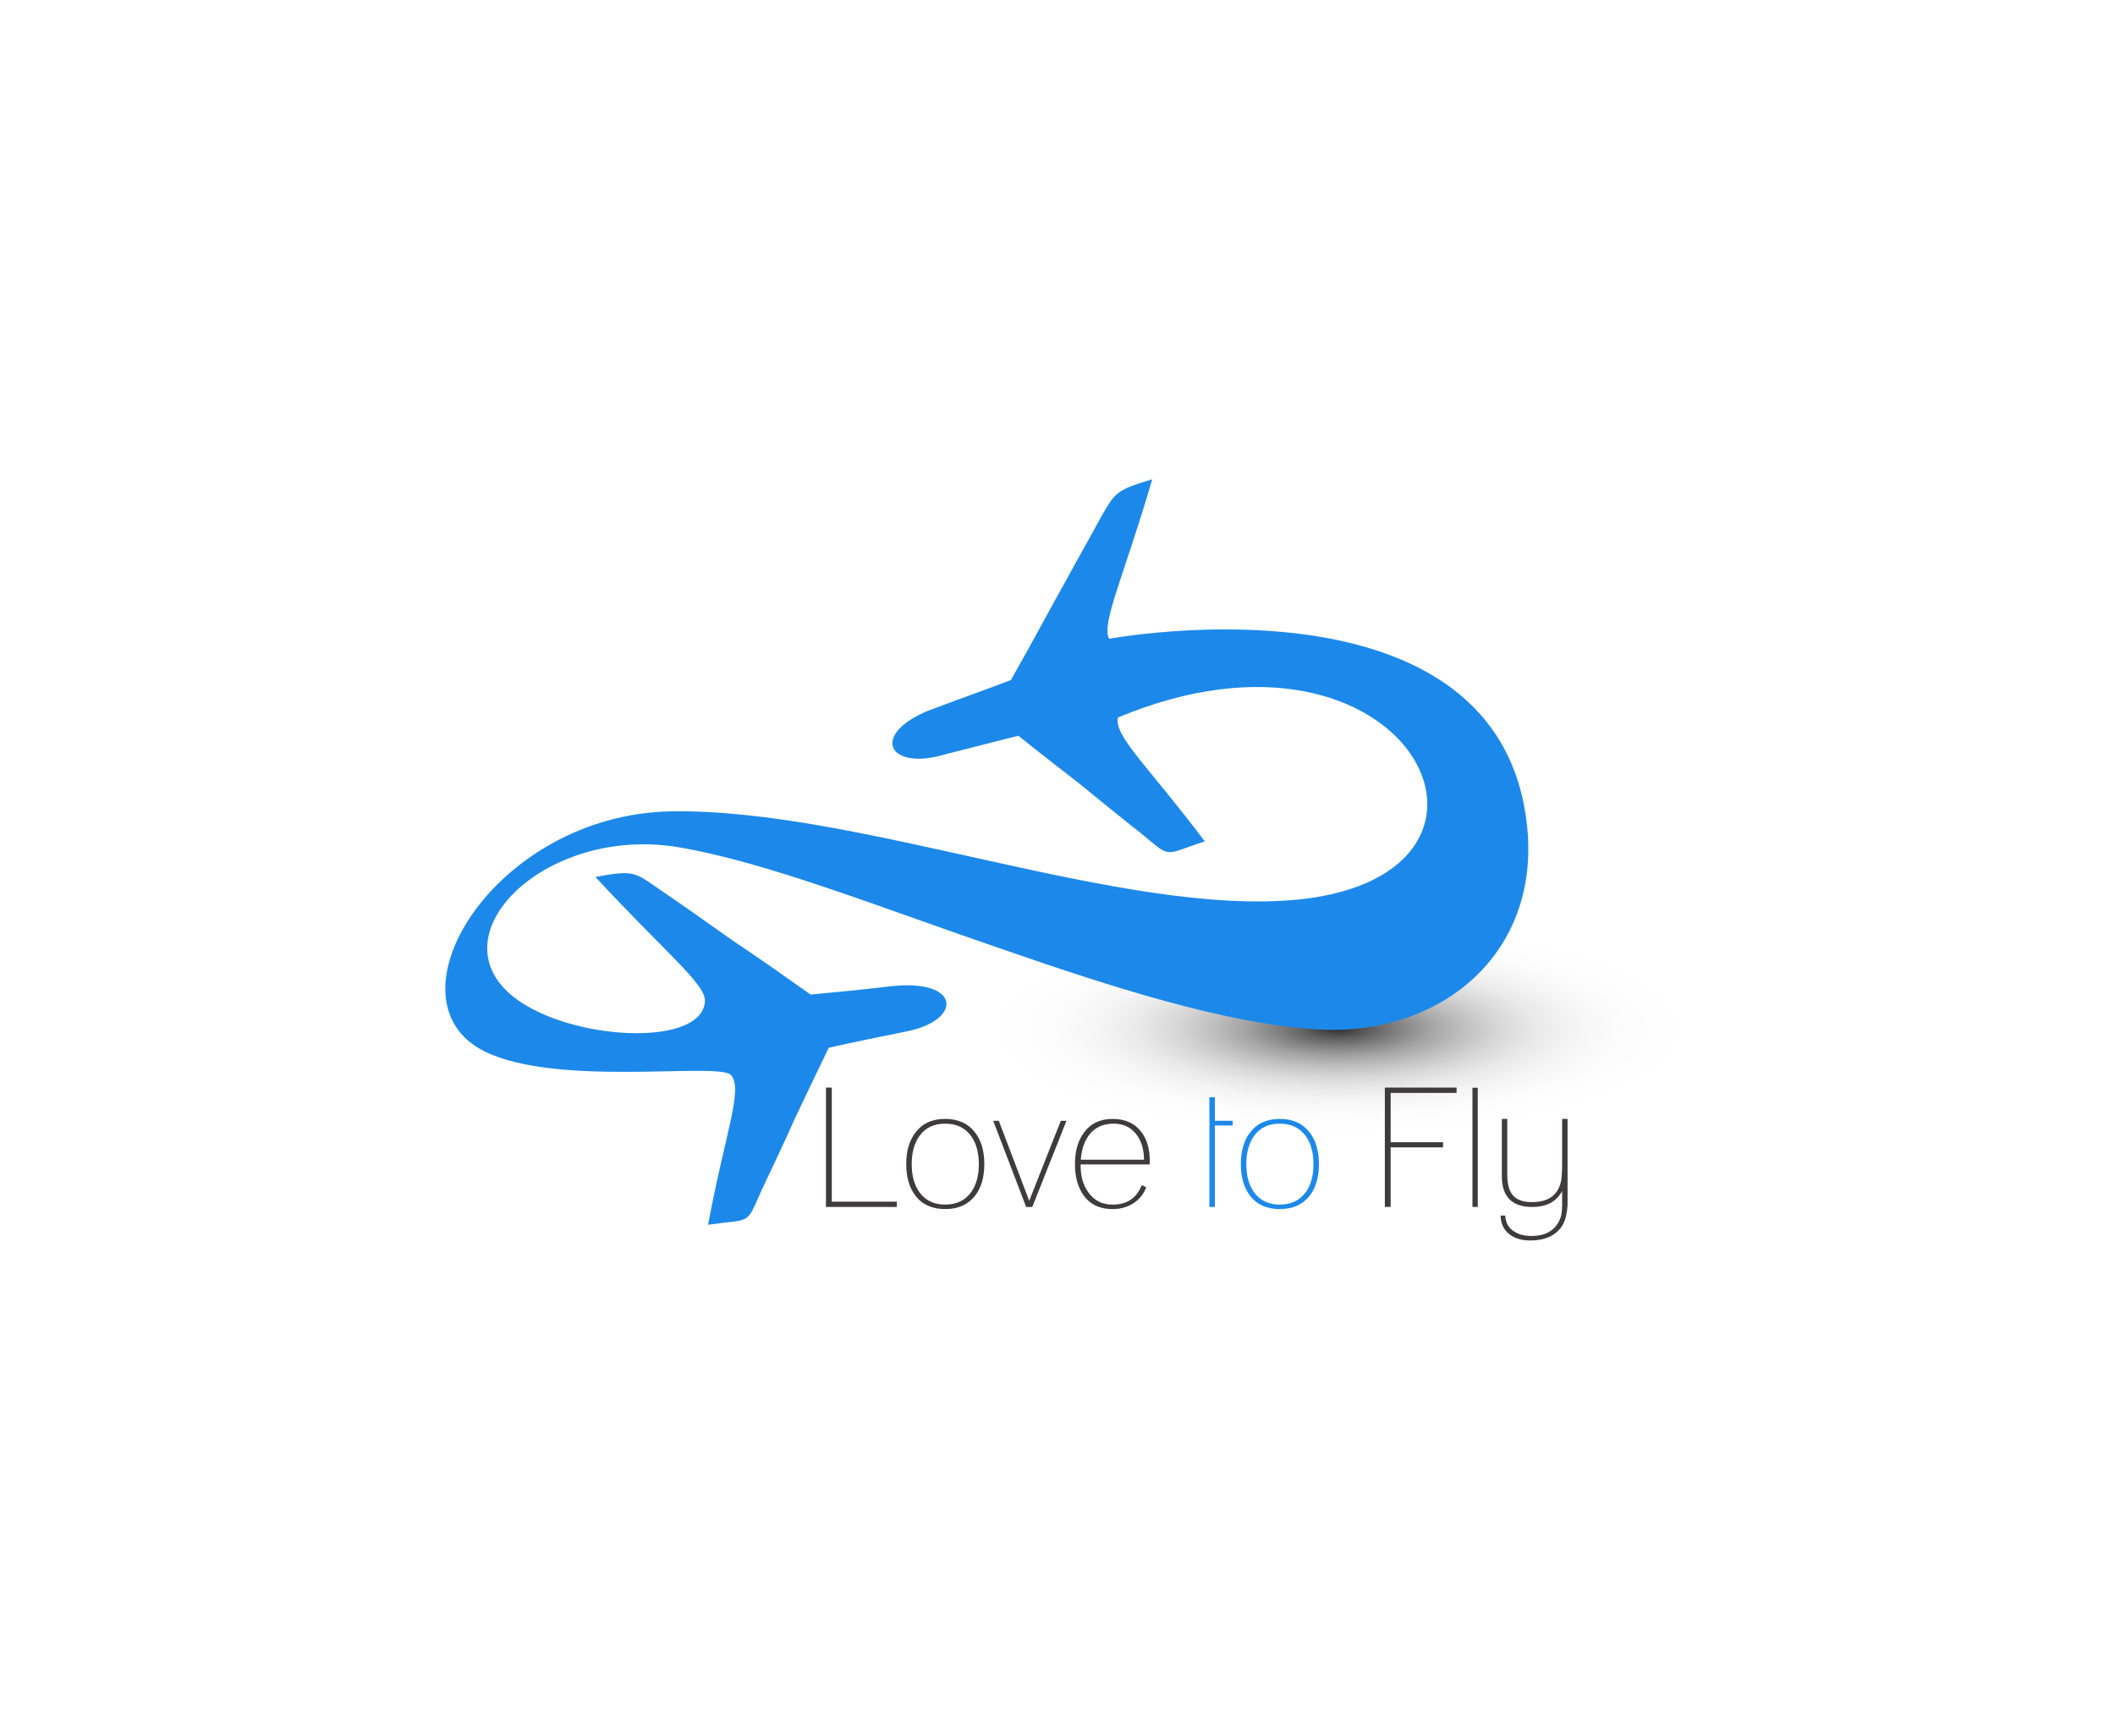 <?xml version="1.0" encoding="utf-8"?>
<!-- Generator: Adobe Illustrator 27.5.0, SVG Export Plug-In . SVG Version: 6.00 Build 0)  -->
<svg version="1.1" id="Layer_1" xmlns="http://www.w3.org/2000/svg" xmlns:xlink="http://www.w3.org/1999/xlink" x="0px" y="0px"
	 viewBox="-24.506 -92.425 83.604 68.625" style="enable-background:new -24.506 -92.425 83.604 68.625;" xml:space="preserve">
<rect x="-24.506" y="-92.425" style="fill:#FFFFFF;" width="83.604" height="68.625"/>
<g>
	
		<radialGradient id="SVGID_1_" cx="33.873" cy="-409.49" r="25.503" gradientTransform="matrix(0.565 0 0 0.17 9.225 17.857)" gradientUnits="userSpaceOnUse">
		<stop  offset="0" style="stop-color:#000000"/>
		<stop  offset="0.003" style="stop-color:#020202"/>
		<stop  offset="0.082" style="stop-color:#373737"/>
		<stop  offset="0.165" style="stop-color:#656565"/>
		<stop  offset="0.252" style="stop-color:#8F8F8F"/>
		<stop  offset="0.344" style="stop-color:#B1B1B1"/>
		<stop  offset="0.44" style="stop-color:#CECECE"/>
		<stop  offset="0.543" style="stop-color:#E4E4E4"/>
		<stop  offset="0.656" style="stop-color:#F3F3F3"/>
		<stop  offset="0.786" style="stop-color:#FCFCFC"/>
		<stop  offset="0.973" style="stop-color:#FFFFFF"/>
	</radialGradient>
	<path style="opacity:0.82;fill:url(#SVGID_1_);" d="M42.791-51.833c0,2.391-6.458,4.334-14.417,4.334
		c-7.969,0-14.423-1.943-14.423-4.334c0-2.404,6.454-4.344,14.423-4.344C36.333-56.177,42.791-54.238,42.791-51.833z"/>
	<g>
		<path style="fill-rule:evenodd;clip-rule:evenodd;fill:#1C89EA;" d="M35.88-59.536c-0.866-10.556-16.543-7.639-16.543-7.639
			c-0.322-0.594,0.567-2.423,1.705-6.304c-1.409,0.42-1.459,0.519-1.979,1.409c-0.594,1.088-1.211,2.176-1.805,3.263
			c-0.594,1.089-1.187,2.177-1.806,3.264c-0.964,0.37-1.952,0.717-2.942,1.089c-2.695,0.937-2.003,2.545,0.322,1.853
			c0.963-0.248,1.953-0.495,2.917-0.742c0.792,0.643,1.607,1.261,2.423,1.903c0.816,0.667,1.608,1.311,2.424,1.954
			c1.236,1.013,0.841,0.865,2.522,0.32l0,0c-2.25-2.991-3.585-4.153-3.437-4.895c11.474-4.797,16.964,6.181,7.146,7.193
			c-6.973,0.693-17.358-3.609-24.803-3.485c-6.998,0.124-11.449,7.466-7.369,9.493c2.918,1.434,9.323,0.396,9.743,0.939
			c0.47,0.594-0.223,2.225-0.915,5.908l0,0c1.755-0.247,1.483,0.049,2.126-1.384c0.445-0.939,0.891-1.88,1.309-2.819
			c0.446-0.939,0.892-1.879,1.336-2.793c0.99-0.222,1.954-0.42,2.943-0.618c2.399-0.42,2.324-2.15-0.545-1.805
			c-1.038,0.124-2.076,0.223-3.115,0.321c-1.014-0.717-2.027-1.434-3.066-2.126c-1.014-0.717-2.028-1.434-3.041-2.126
			c-0.865-0.594-0.94-0.668-2.399-0.396c2.745,2.967,4.353,4.228,4.328,4.895c-0.049,1.657-4.278,1.633-6.776,0.346
			c-4.525-2.323,0.099-7.317,5.664-6.427c3.486,0.568,8.061,2.398,12.909,4.055c4.352,1.508,8.704,2.892,12.19,3.14
			C32.27-51.353,36.276-54.566,35.88-59.536L35.88-59.536z"/>
	</g>
</g>
<g>
	<path style="fill:#3D3B3C;" d="M8.144-49.434h0.229v4.509h2.573v0.209H8.144V-49.434z"/>
	<path style="fill:#3D3B3C;" d="M11.682-47.658c0.27-0.358,0.661-0.538,1.175-0.538c0.512,0,0.906,0.18,1.181,0.538
		c0.243,0.316,0.365,0.732,0.365,1.248c0,0.518-0.122,0.934-0.365,1.253c-0.279,0.351-0.672,0.525-1.181,0.525
		c-0.514,0-0.905-0.175-1.175-0.525c-0.243-0.319-0.365-0.735-0.365-1.253C11.317-46.925,11.439-47.341,11.682-47.658z
		 M11.837-45.299c0.234,0.327,0.574,0.49,1.02,0.49c0.445,0,0.787-0.163,1.025-0.49c0.203-0.282,0.304-0.649,0.304-1.11
		c0-0.454-0.101-0.825-0.304-1.109c-0.238-0.328-0.58-0.49-1.025-0.49c-0.45,0-0.791,0.162-1.02,0.49
		c-0.203,0.284-0.304,0.655-0.304,1.109C11.533-45.949,11.634-45.582,11.837-45.299z"/>
	<path style="fill:#3D3B3C;" d="M14.754-48.122h0.222l1.202,3.163l1.249-3.163h0.224L16.3-44.716h-0.243L14.754-48.122z"/>
	<path style="fill:#3D3B3C;" d="M19.473-44.631c-0.5,0-0.881-0.179-1.141-0.536c-0.229-0.321-0.346-0.733-0.346-1.242
		c0-0.507,0.117-0.918,0.346-1.233c0.26-0.366,0.641-0.553,1.141-0.553c0.49,0,0.863,0.165,1.121,0.494
		c0.233,0.293,0.35,0.687,0.35,1.182v0.124h-2.734v0.053c0,0.418,0.102,0.77,0.306,1.05c0.229,0.323,0.548,0.484,0.958,0.484
		c0.566,0,0.951-0.258,1.154-0.773l0.175,0.091c-0.09,0.233-0.23,0.423-0.424,0.571C20.125-44.728,19.825-44.631,19.473-44.631z
		 M20.715-46.585c0-0.398-0.098-0.727-0.291-0.984c-0.215-0.293-0.52-0.439-0.912-0.439c-0.404,0-0.721,0.14-0.951,0.425
		c-0.201,0.26-0.316,0.592-0.344,0.999H20.715z"/>
	<path style="fill:#1C89EA;" d="M23.517-49.053v0.932h0.702v0.184h-0.702v3.222h-0.216v-4.337H23.517z"/>
	<path style="fill:#1C89EA;" d="M24.907-47.658c0.271-0.358,0.663-0.538,1.176-0.538c0.514,0,0.906,0.18,1.182,0.538
		c0.243,0.316,0.365,0.732,0.365,1.248c0,0.518-0.122,0.934-0.365,1.253c-0.278,0.351-0.673,0.525-1.182,0.525
		c-0.513,0-0.904-0.175-1.176-0.525c-0.242-0.319-0.363-0.735-0.363-1.253C24.543-46.925,24.665-47.341,24.907-47.658z
		 M25.063-45.299c0.234,0.327,0.574,0.49,1.02,0.49c0.445,0,0.788-0.163,1.027-0.49c0.202-0.282,0.304-0.649,0.304-1.11
		c0-0.454-0.102-0.825-0.304-1.109c-0.239-0.328-0.582-0.49-1.027-0.49c-0.45,0-0.79,0.162-1.02,0.49
		c-0.202,0.284-0.303,0.655-0.303,1.109C24.76-45.949,24.861-45.582,25.063-45.299z"/>
	<path style="fill:#3D3B3C;" d="M30.236-49.434h2.835v0.21h-2.606v1.949h2.073v0.203h-2.073v2.355h-0.229V-49.434z"/>
	<path style="fill:#3D3B3C;" d="M33.699-49.427h0.209v4.711h-0.209V-49.427z"/>
	<path style="fill:#3D3B3C;" d="M36.744-43.536c-0.211,0.097-0.463,0.145-0.756,0.145c-0.343,0-0.618-0.081-0.824-0.242
		c-0.229-0.175-0.346-0.422-0.351-0.742h0.182c0.014,0.274,0.124,0.481,0.332,0.616c0.185,0.129,0.42,0.191,0.708,0.191
		c0.517,0,0.877-0.191,1.08-0.571c0.022-0.044,0.043-0.094,0.064-0.146c0.021-0.056,0.034-0.116,0.043-0.181
		c0.015-0.08,0.022-0.197,0.022-0.354v-0.524c-0.226,0.42-0.619,0.629-1.182,0.629c-0.803,0-1.202-0.407-1.202-1.221v-2.259h0.215
		v2.193c0,0.363,0.067,0.629,0.201,0.802c0.154,0.196,0.413,0.293,0.779,0.293c0.661,0,1.047-0.291,1.154-0.871
		c0.01-0.063,0.016-0.142,0.022-0.24c0.008-0.098,0.012-0.216,0.012-0.351v-1.825h0.215v3.407c-0.004,0.068-0.013,0.143-0.021,0.215
		c-0.009,0.076-0.026,0.156-0.047,0.244C37.305-43.966,37.09-43.703,36.744-43.536z"/>
</g>
</svg>
